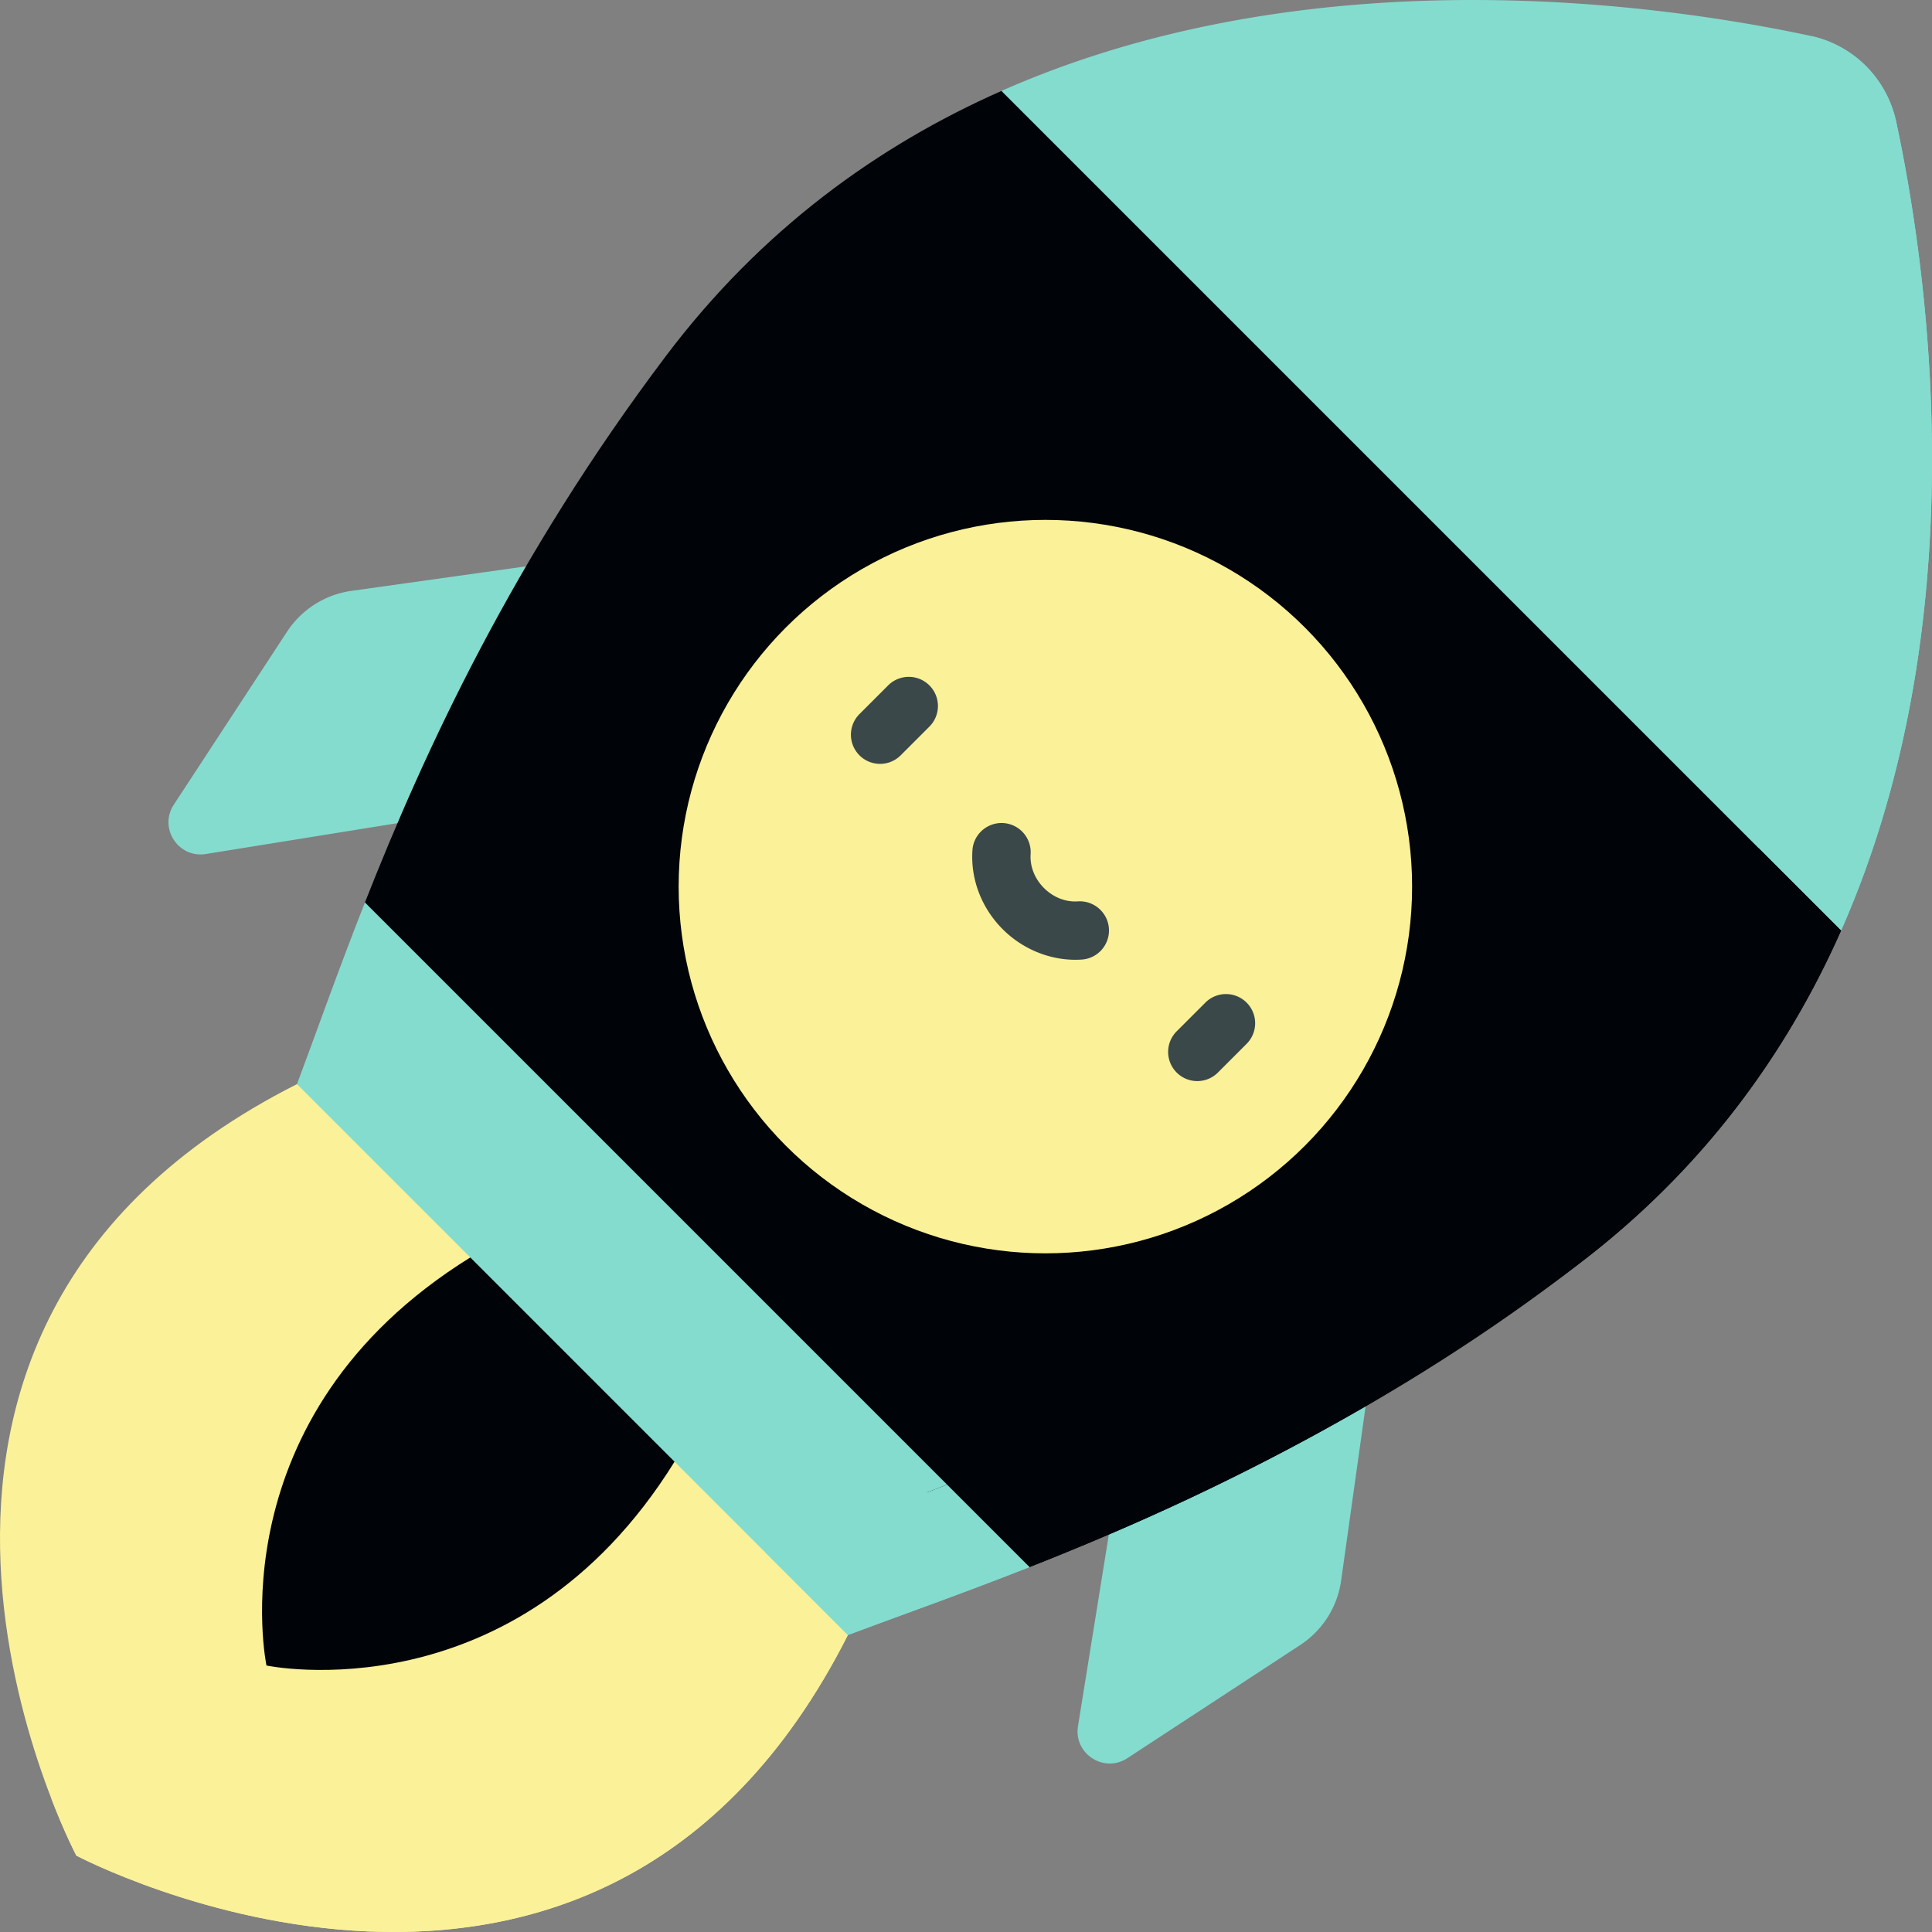 <svg xmlns="http://www.w3.org/2000/svg" version="1.1" xmlns:xlink="http://www.w3.org/1999/xlink" width="512" height="512" x="0" y="0" viewBox="0 0 512.001 512.001" style="enable-background:new 0 0 512 512" xml:space="preserve" class=""><rect x="0" y="0" width="512.001" height="512.001" fill="#808080" stroke="none"/><g><path d="m139.4 150.089-46.264 6.498A24.48 24.48 0 0 0 76.06 167.42l-29.996 45.818c-4.056 6.196 1.174 14.26 8.486 13.082l50.787-8.176 28.086 1.985 5.977-70.04zM361.911 372.6l-6.498 46.264a24.48 24.48 0 0 1-10.833 17.076l-45.818 29.996c-6.196 4.056-14.26-1.174-13.082-8.486l8.176-50.787-1.985-28.086 70.04-5.977zM502.5 32.204a29.55 29.55 0 0 0-22.703-22.703C441.2 1.245 347.993-12.438 265.39 24.1l95.981 126.53 126.53 95.981C524.44 164.007 510.757 70.799 502.5 32.204z" style="" fill="#84dccf" data-original="#49c3e0" class="" opacity="1"></path><path d="M502.473 32.097c-1.518-6.724-5.315-12.824-10.776-17.052l-.035-.028a29.521 29.521 0 0 0-11.187-5.346c.055.227.123.449.171.678 8.256 38.597 21.94 131.803-14.599 214.406a245.258 245.258 0 0 1-1.782 3.924l23.635 17.929c9.672-21.867 16.073-45.105 19.826-68.695 1.929-12.124 3.158-24.357 3.782-36.616.191-3.747.322-7.457.402-11.124.894-41.551-5.023-77.469-9.41-97.973-.008-.032-.019-.067-.027-.103z" style="" fill="#84dccf" data-original="#00a5c6" class="" opacity="1"></path><path d="M487.901 246.61 265.39 24.099c-32.631 14.431-63.623 36.707-88.922 70.255-40.381 53.533-63.839 104.406-79.758 144.812l75.347 103.212 100.776 72.912c40.406-15.917 91.278-39.377 144.812-79.758 33.549-25.299 55.825-56.291 70.256-88.922z" style="" fill="#000408" data-original="#da5b65" class="" opacity="1"></path><circle cx="277.036" cy="234.964" r="97.187" style="" fill="#fbf198" data-original="#ffcd38" class="" opacity="1"></circle><path d="M233.229 202.432a7.7 7.7 0 0 1-5.463-2.263 7.725 7.725 0 0 1-.001-10.926l7.607-7.608a7.725 7.725 0 0 1 10.926 0 7.725 7.725 0 0 1 .001 10.926l-7.607 7.608a7.704 7.704 0 0 1-5.463 2.263zM317.295 286.499a7.7 7.7 0 0 1-5.463-2.263 7.725 7.725 0 0 1-.001-10.926l7.607-7.608a7.725 7.725 0 0 1 10.926 0 7.725 7.725 0 0 1 .001 10.926l-7.607 7.608a7.704 7.704 0 0 1-5.463 2.263zM284.94 254.35c-7.161-.009-14.133-3.016-19.203-8.087-5.621-5.622-8.547-13.256-8.03-20.947.286-4.258 3.981-7.47 8.228-7.191a7.726 7.726 0 0 1 7.19 8.228c-.218 3.242 1.071 6.516 3.539 8.983 2.466 2.465 5.727 3.757 8.984 3.539 4.22-.284 7.94 2.934 8.226 7.192a7.728 7.728 0 0 1-7.193 8.227c-.58.038-1.161.057-1.741.056z" style="" fill="#3a484a" data-original="#3a484a" class=""></path><path d="M224.695 433.297c-66.465 131.53-204.457 58.465-204.457 58.465S-52.828 353.77 78.703 287.304l93.356 55.073 52.636 90.92z" style="" fill="#fbf198" data-original="#ffcd38" class="" opacity="1"></path><path d="m224.696 433.297-52.637-90.92-13.974-8.244 44.758 77.31c-53.03 104.94-151.586 79.644-189.268 65.129 3.678 9.548 6.664 15.189 6.664 15.189s137.991 73.067 204.457-58.464z" style="" fill="#fbf198" data-original="#e7b835" class="" opacity="1"></path><path d="M124.633 333.236C56.72 375.423 70.618 441.382 70.618 441.382s65.959 13.897 108.146-54.015l-6.706-44.989-47.425-9.142z" style="" fill="#000408" data-original="#da5b65" class="" opacity="1"></path><path d="M272.834 415.29c-18.491 7.283-34.778 12.992-48.139 18.008L78.703 287.305c5.017-13.361 10.724-29.649 18.008-48.139L272.834 415.29z" style="" fill="#84dccf" data-original="#49c3e0" class="" opacity="1"></path><path d="M453.172 302.144c14.064-16.507 25.877-35.518 34.728-55.534l-21.853-21.853c-14.431 32.631-36.707 63.623-70.255 88.922-53.533 40.381-104.406 63.84-144.812 79.758a902.16 902.16 0 0 1-5.426 2.116l27.28 19.737c14.873-5.86 31.168-12.745 48.489-21.117 35.405-17.111 68.823-37.035 99.783-61.307 11.671-9.149 22.448-19.433 32.066-30.722z" style="" fill="#000408" data-original="#c0344a" class="" opacity="1"></path><path d="m272.834 415.29-21.853-21.853c-18.491 7.283-34.778 12.992-48.139 18.008l21.853 21.853c5.582-2.095 11.679-4.314 18.229-6.715 9.13-3.347 19.144-7.052 29.91-11.293z" style="" fill="#84dccf" data-original="#00a5c6" class="" opacity="1"></path></g></svg>
